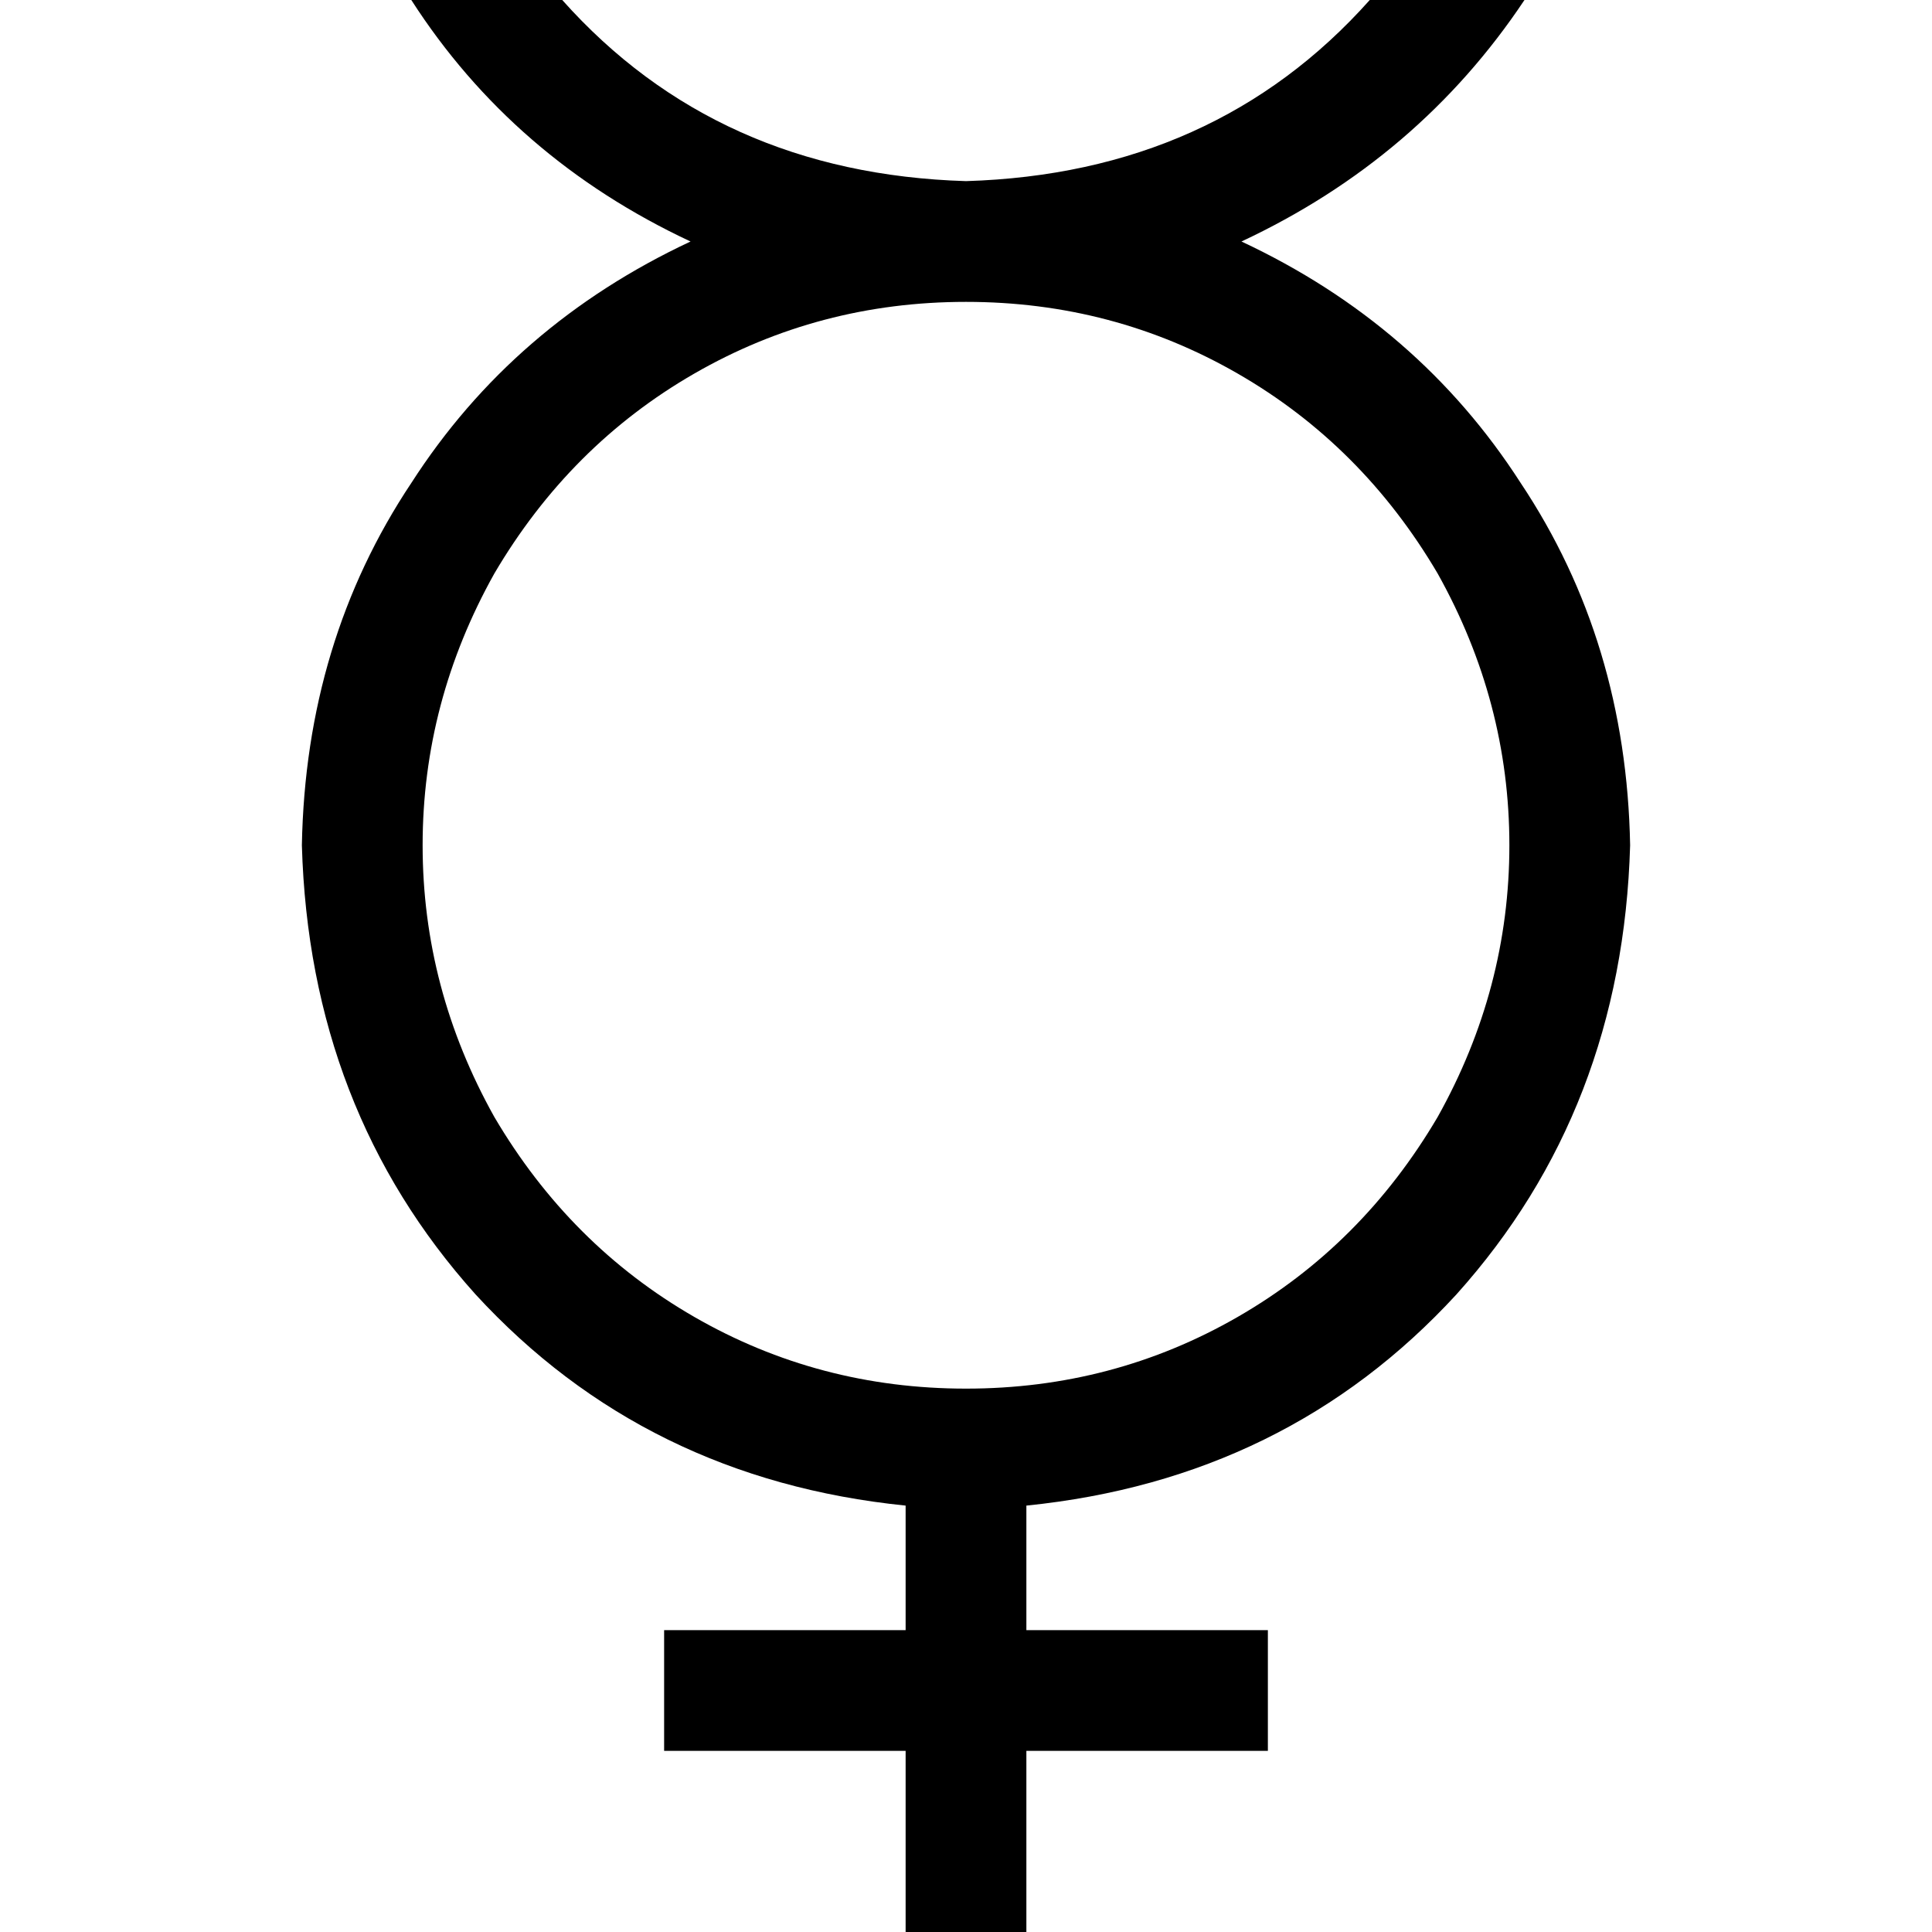 <svg xmlns="http://www.w3.org/2000/svg" viewBox="0 0 512 512">
  <path d="M 183 64 Q 136 42 109 0 L 149 0 Q 190 46 256 48 Q 322 46 363 0 L 404 0 Q 376 42 329 64 Q 376 86 403 128 Q 431 170 432 224 Q 430 294 386 343 Q 341 392 272 399 L 272 432 L 320 432 L 336 432 L 336 464 L 320 464 L 272 464 L 272 496 L 272 512 L 240 512 L 240 496 L 240 464 L 192 464 L 176 464 L 176 432 L 192 432 L 240 432 L 240 399 Q 171 392 126 343 Q 82 294 80 224 Q 81 170 109 128 Q 136 86 183 64 L 183 64 Z M 256 368 Q 295 368 328 349 L 328 349 Q 361 330 381 296 Q 400 262 400 224 Q 400 186 381 152 Q 361 118 328 99 Q 295 80 256 80 Q 217 80 184 99 Q 151 118 131 152 Q 112 186 112 224 Q 112 262 131 296 Q 151 330 184 349 Q 217 368 256 368 L 256 368 Z" />
</svg>